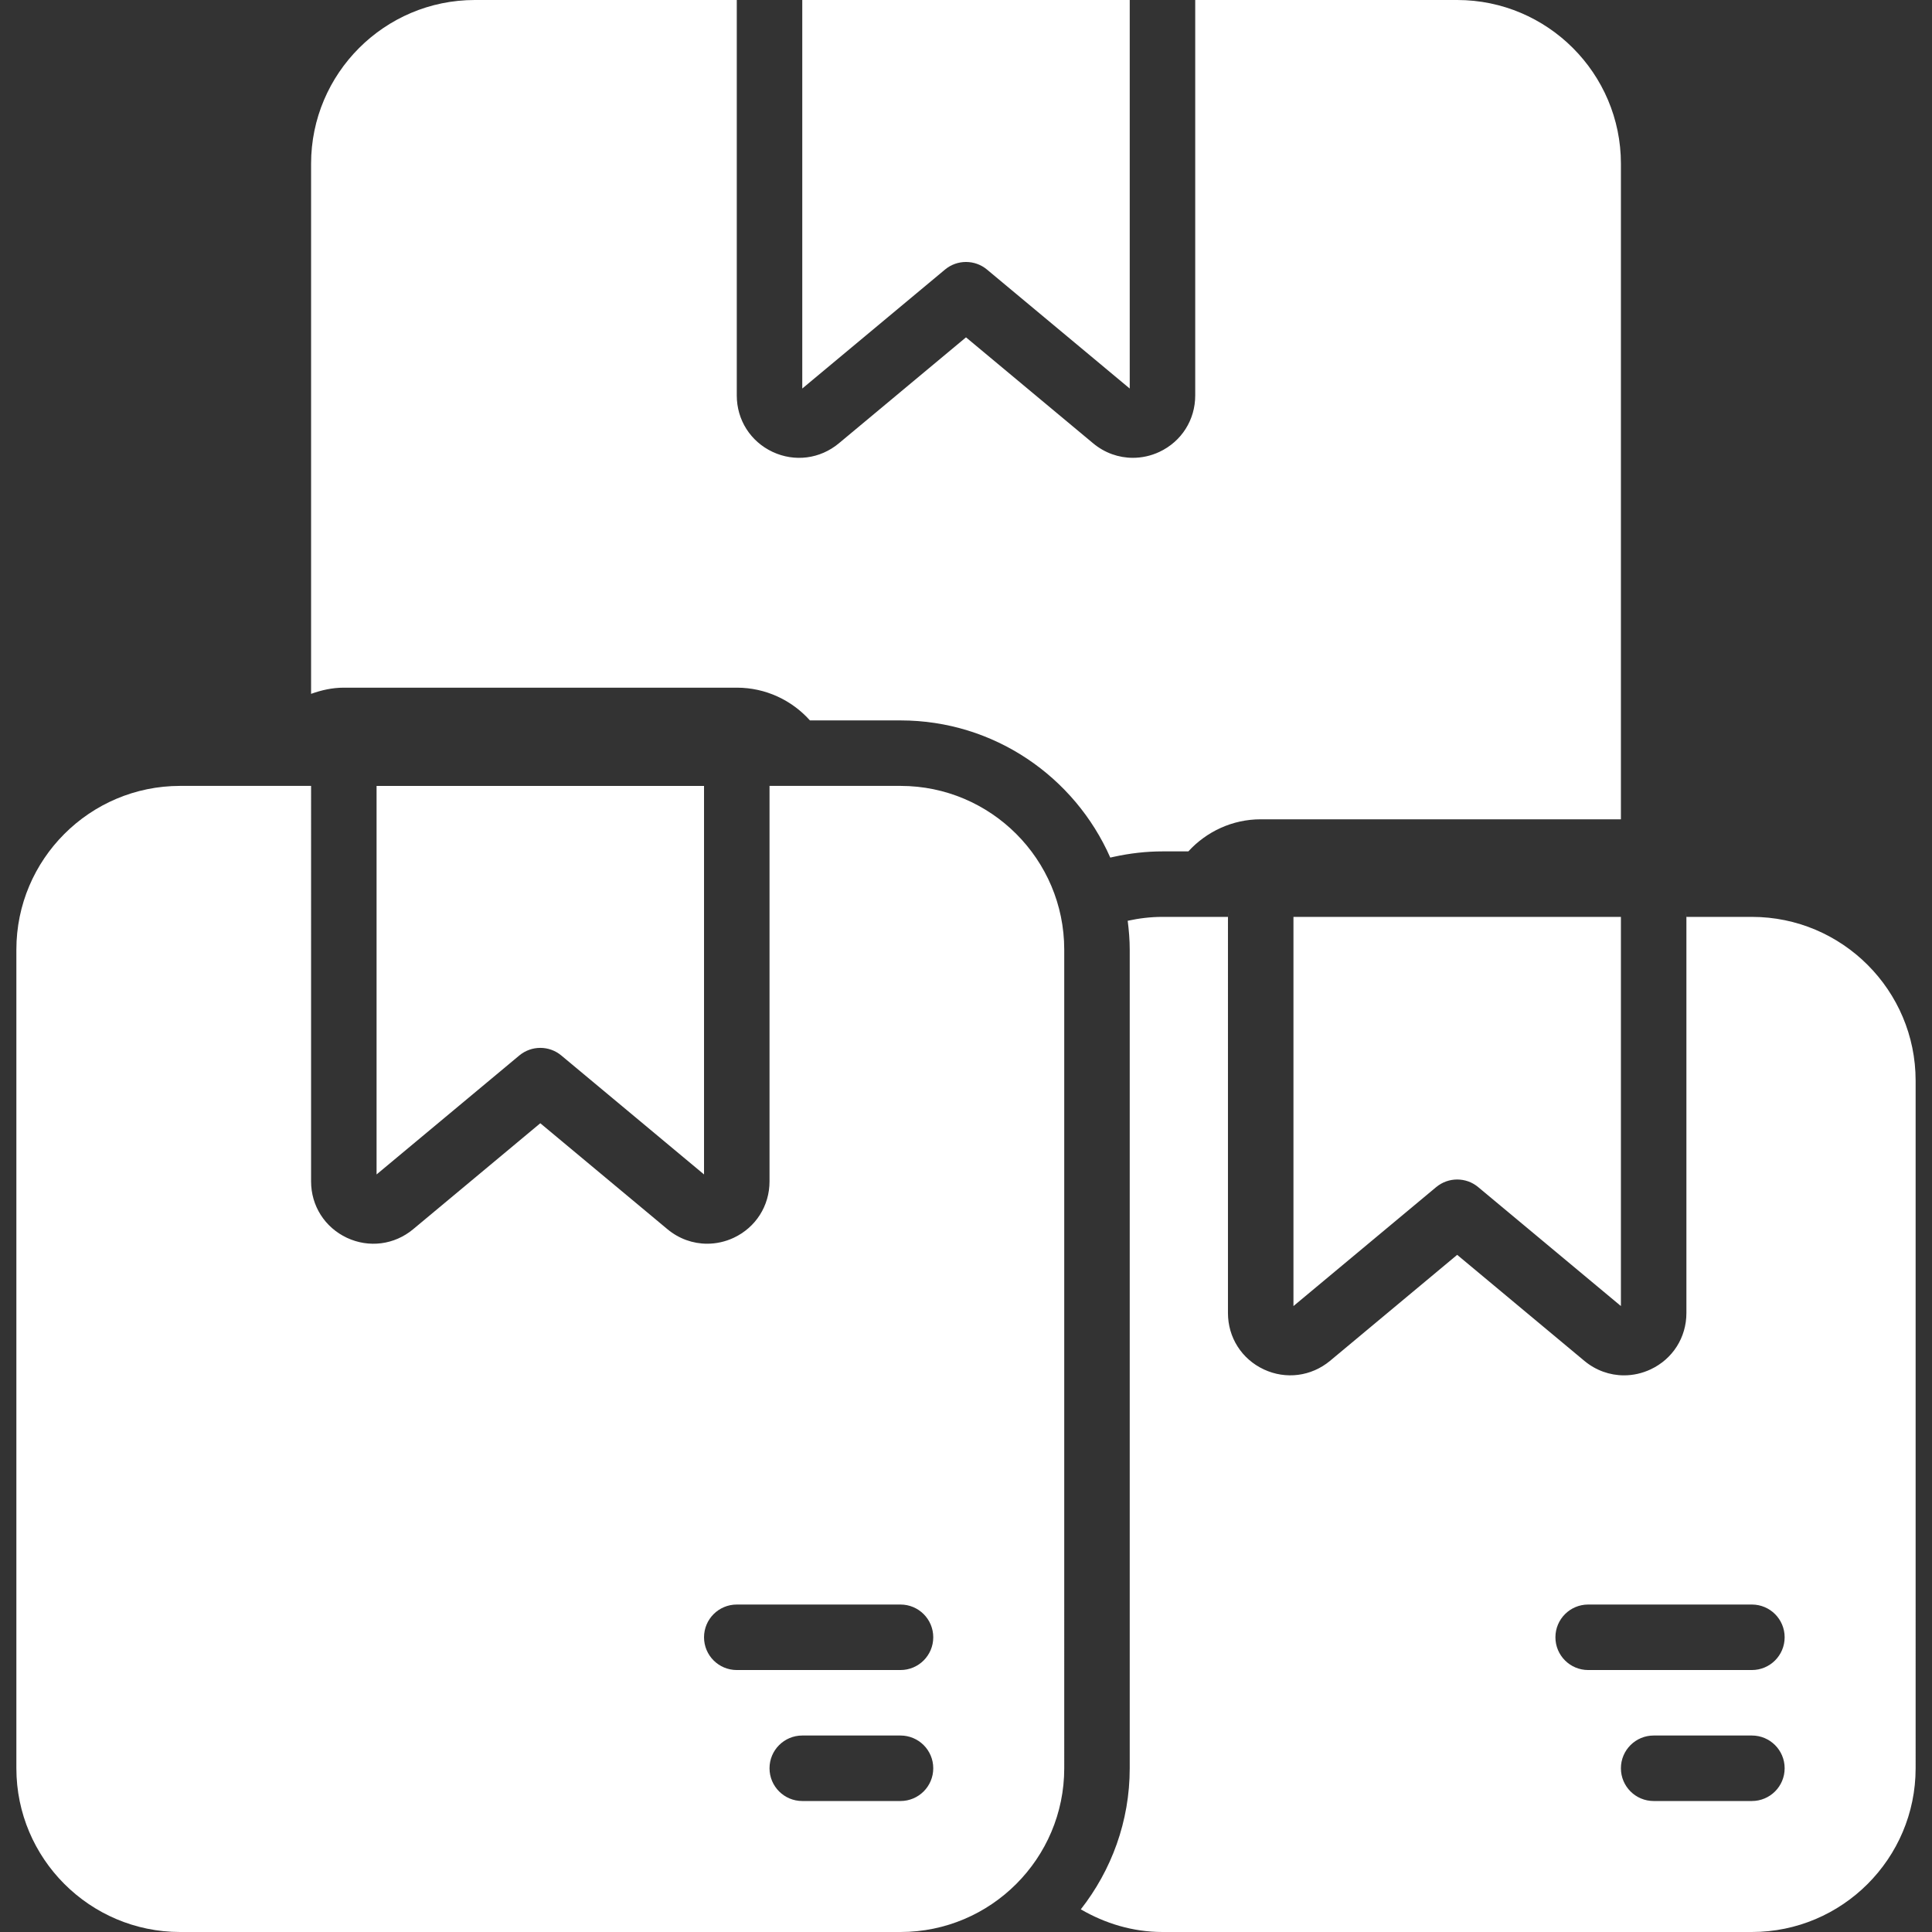 <!DOCTYPE svg PUBLIC "-//W3C//DTD SVG 1.1//EN" "http://www.w3.org/Graphics/SVG/1.1/DTD/svg11.dtd">
<!-- Uploaded to: SVG Repo, www.svgrepo.com, Transformed by: SVG Repo Mixer Tools -->
<svg fill="#ffffff" height="800px" width="800px" version="1.1" id="Layer_1" xmlns="http://www.w3.org/2000/svg" xmlns:xlink="http://www.w3.org/1999/xlink" viewBox="0 0 512 512" xml:space="preserve" stroke="#ffffff" stroke-width="0.005">
<rect x="0" y="0" width="512" height="512" fill="#333333" stroke="none"/>
<g id="SVGRepo_bgCarrier" stroke-width="0"/>
<g id="SVGRepo_tracerCarrier" stroke-linecap="round" stroke-linejoin="round"/>
<g id="SVGRepo_iconCarrier"> <g> <g> <g> <path d="M256,69.424c1.979,0,3.948,0.668,5.554,2.005l37.836,31.536V0h-86.78v102.964l37.836-31.536 C252.052,70.092,254.021,69.424,256,69.424z"/> <path d="M295.138,227.068c4.348-0.955,8.695-1.441,12.93-1.441h6.856c4.782-5.224,11.637-8.504,19.178-8.504h95.458V43.39 c0-23.925-19.465-43.39-43.39-43.39h-69.424v104.821c0,6.465-3.636,12.184-9.494,14.935c-2.265,1.059-4.66,1.571-7.038,1.571 c-3.758,0-7.463-1.302-10.509-3.836L256,89.4l-33.705,28.091c-4.972,4.139-11.707,4.999-17.547,2.265 c-5.858-2.751-9.494-8.47-9.494-14.935V0H125.83c-23.925,0-43.39,19.465-43.39,43.39v140.488c2.734-0.981,5.615-1.64,8.678-1.64 h104.136c7.697,0,14.622,3.358,19.387,8.678h24.003c24.819,0,46.175,14.978,55.591,36.352L295.138,227.068z"/> <path d="M143.186,277.698c1.979,0,3.948,0.668,5.554,2.005l37.836,31.536V208.275h-86.78v102.964l37.836-31.536 C139.246,278.367,141.216,277.698,143.186,277.698z"/> <path d="M238.644,208.271h-34.712v104.821c0,6.465-3.636,12.184-9.494,14.935c-2.265,1.059-4.66,1.571-7.038,1.571 c-3.758,0-7.463-1.302-10.509-3.836l-33.705-28.091l-33.705,28.091c-4.972,4.139-11.707,4.998-17.547,2.265 c-5.858-2.751-9.494-8.47-9.494-14.935V208.271H47.729c-23.925,0-43.39,19.465-43.39,43.39V468.61 c0,23.925,19.465,43.39,43.39,43.39h190.915c23.925,0,43.39-19.465,43.39-43.39V251.661 C282.034,227.736,262.569,208.271,238.644,208.271z M238.644,477.288H212.61c-4.79,0-8.678-3.879-8.678-8.678 s3.888-8.678,8.678-8.678h26.034c4.79,0,8.678,3.879,8.678,8.678S243.434,477.288,238.644,477.288z M238.644,442.576h-43.39 c-4.79,0-8.678-3.879-8.678-8.678c0-4.799,3.888-8.678,8.678-8.678h43.39c4.79,0,8.678,3.879,8.678,8.678 C247.322,438.697,243.434,442.576,238.644,442.576z"/> <path d="M380.615,314.585c1.614-1.336,3.584-2.005,5.554-2.005c1.979,0,3.948,0.668,5.554,2.005l37.836,31.536V242.983h-86.78 v103.138L380.615,314.585z"/> <path d="M464.271,242.983h-17.356c-0.017-0.677-0.26-1.284-0.425-1.918c0.182,0.686,0.425,1.345,0.425,2.091v104.821 c0,6.465-3.636,12.184-9.494,14.926c-2.265,1.059-4.66,1.579-7.038,1.579c-3.758,0-7.463-1.302-10.509-3.836l-33.705-28.099 l-33.705,28.099c-4.972,4.122-11.707,4.99-17.547,2.256c-5.858-2.742-9.494-8.461-9.494-14.926V243.157 c0-0.738,0.243-1.388,0.417-2.074c-0.156,0.633-0.399,1.224-0.417,1.9h-17.356c-3.167,0-6.24,0.382-9.216,1.033 c0.321,2.508,0.538,5.051,0.538,7.645V468.61c0,14.102-4.868,27.058-12.965,37.385c6.396,3.714,13.729,6.005,21.643,6.005 h156.203c23.925,0,43.39-19.465,43.39-43.39V286.373C507.661,262.448,488.196,242.983,464.271,242.983z M464.271,477.288h-26.034 c-4.79,0-8.678-3.879-8.678-8.678s3.888-8.678,8.678-8.678h26.034c4.79,0,8.678,3.879,8.678,8.678 S469.061,477.288,464.271,477.288z M464.271,442.576h-43.39c-4.79,0-8.678-3.879-8.678-8.678c0-4.799,3.888-8.678,8.678-8.678 h43.39c4.79,0,8.678,3.879,8.678,8.678C472.949,438.697,469.061,442.576,464.271,442.576z"/> </g> </g> </g> </g>
</svg>